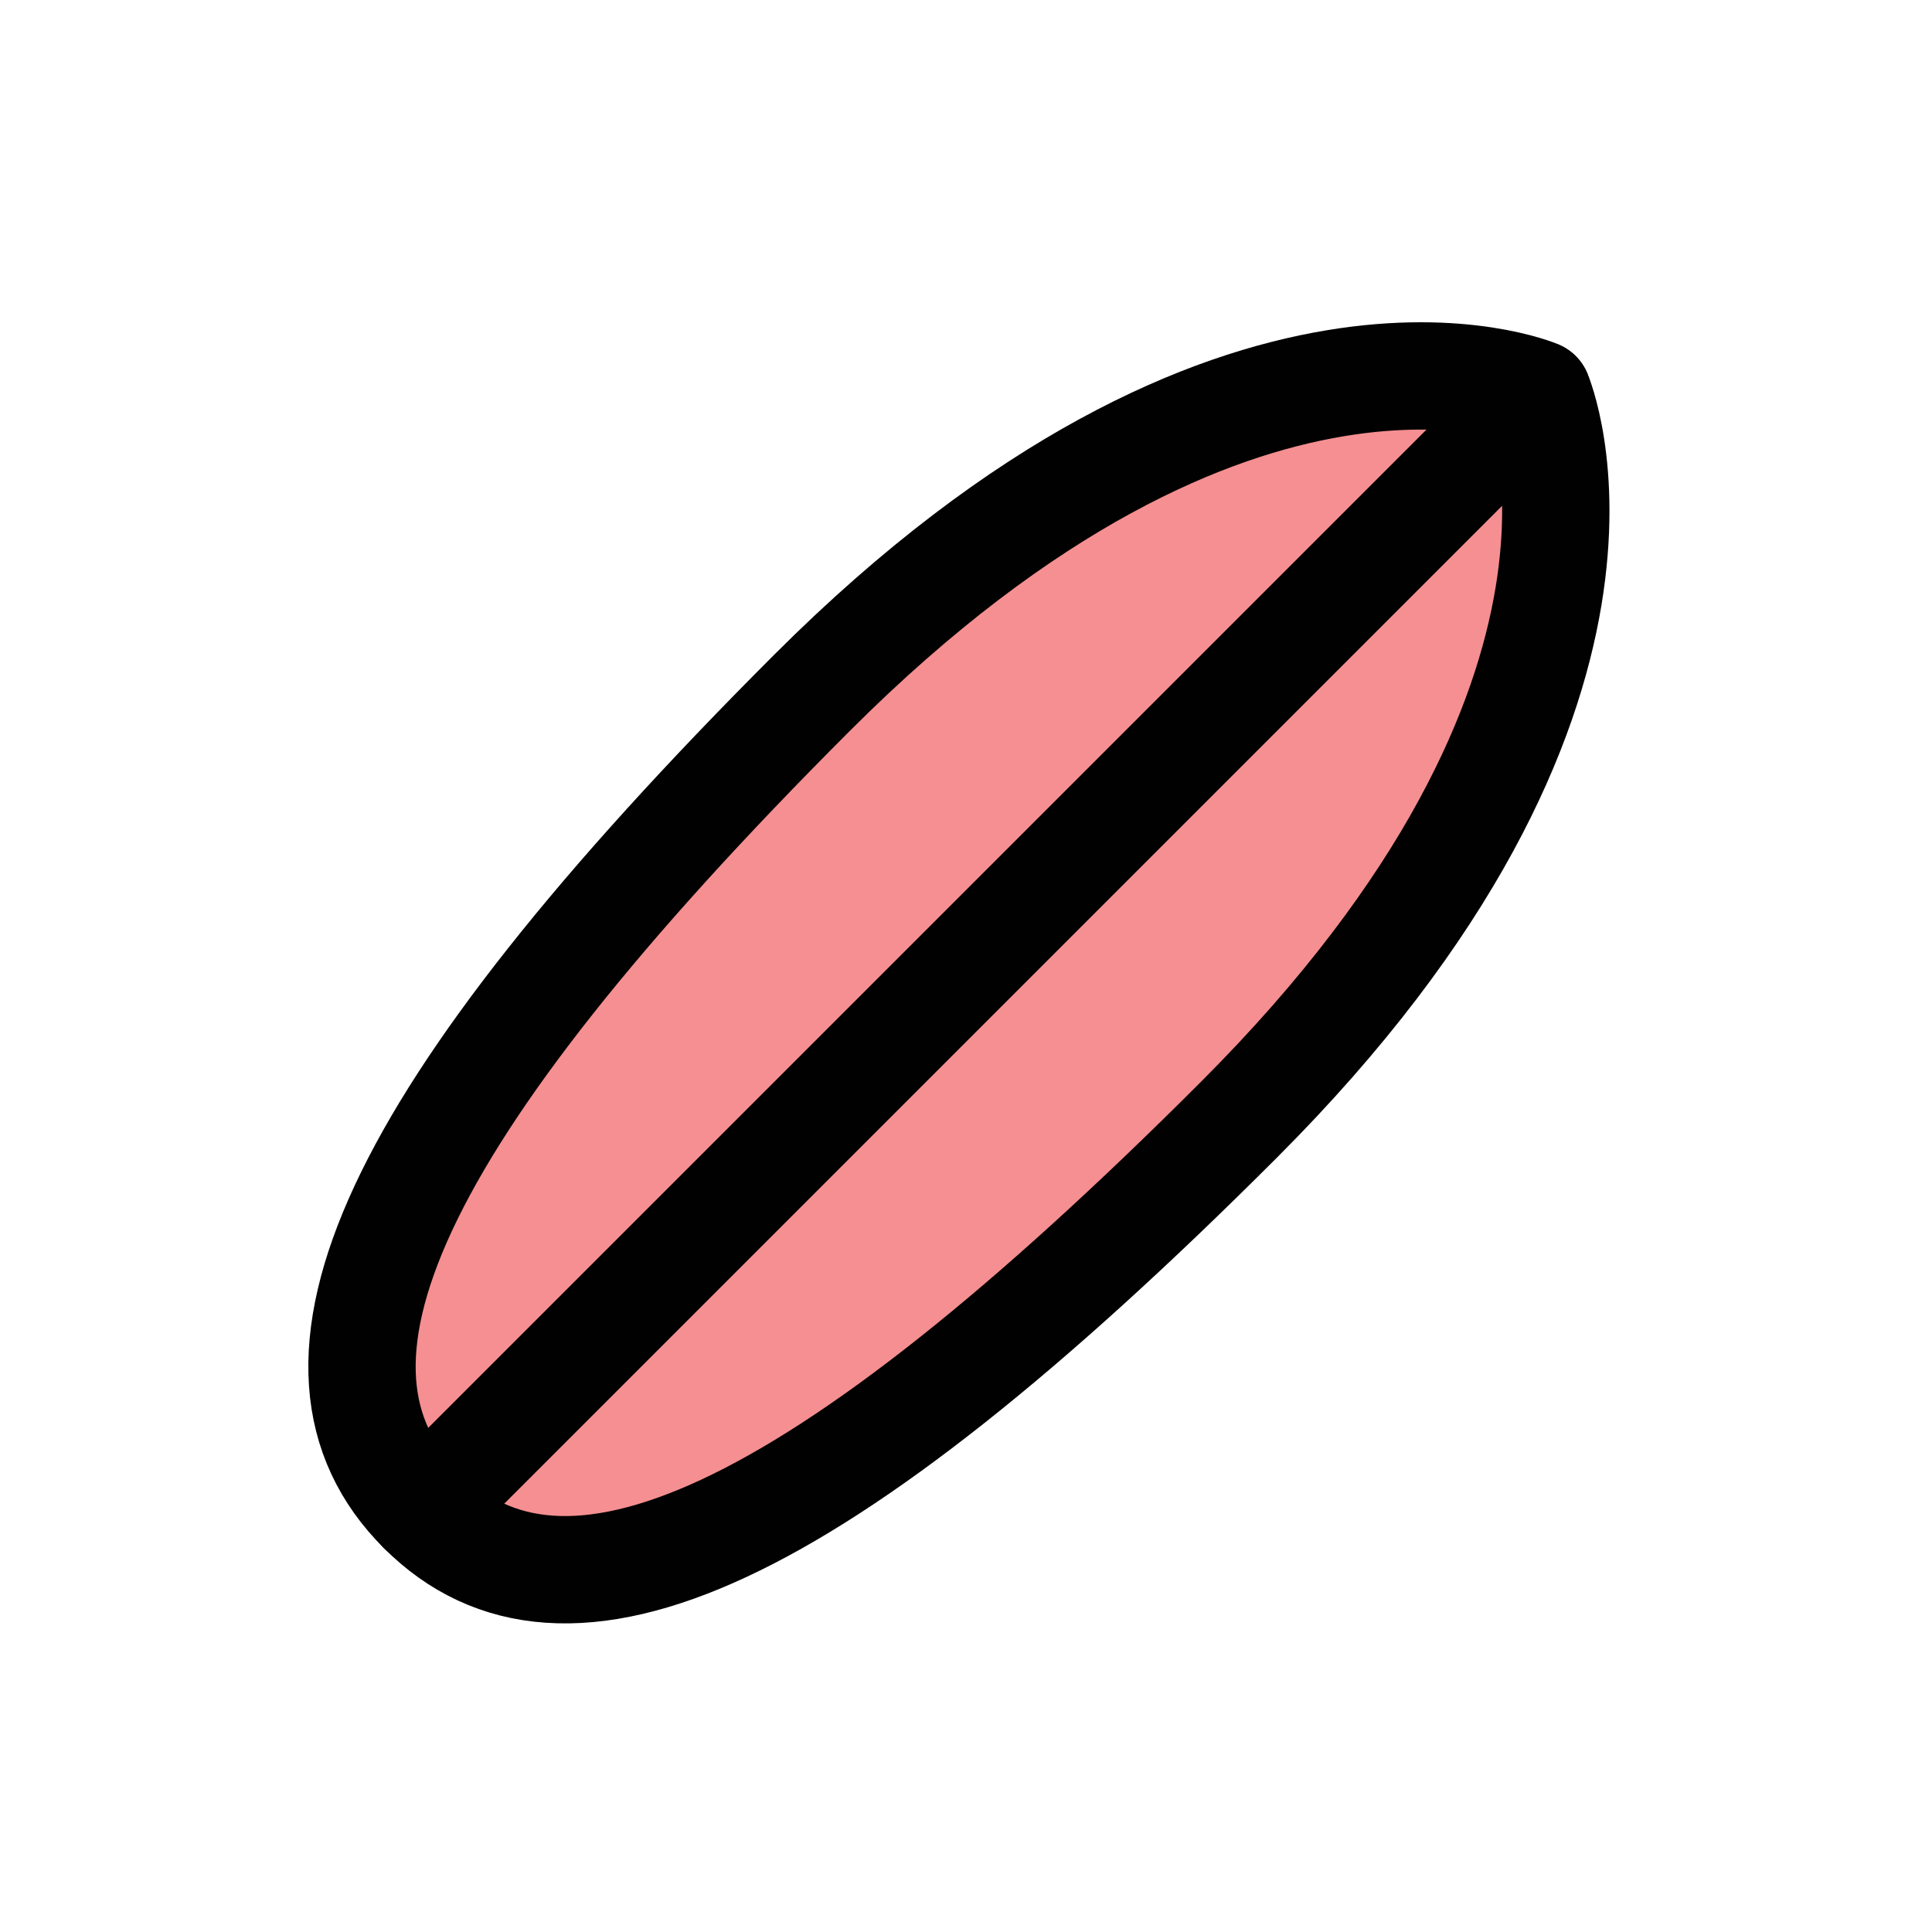 <?xml version="1.0" encoding="UTF-8"?>
<svg id="surfboard" xmlns="http://www.w3.org/2000/svg" viewBox="0 0 72 72">
  <path d="M15.72,56.28c5.3,5.3,14.55,1.36,30.45-14.55,15.91-15.91,11.14-27.05,11.14-27.05,0,0-11.14-4.77-27.05,11.14s-19.85,25.15-14.55,30.45Z" style="fill: #ed2024; opacity: .5; stroke-width: 0px;"/>
  <path d="M15.72,56.28c5.3,5.3,14.55,1.36,30.45-14.55,15.91-15.91,11.14-27.05,11.14-27.05,0,0-11.14-4.77-27.05,11.14s-19.85,25.15-14.55,30.45Z" style="fill: none; stroke: #010101; stroke-linecap: round; stroke-linejoin: round; stroke-width: 4px;"/>
  <line x1="57.31" y1="14.69" x2="15.72" y2="56.28" style="fill: none; stroke: #010101; stroke-linecap: round; stroke-linejoin: round; stroke-width: 4px;"/>
</svg>